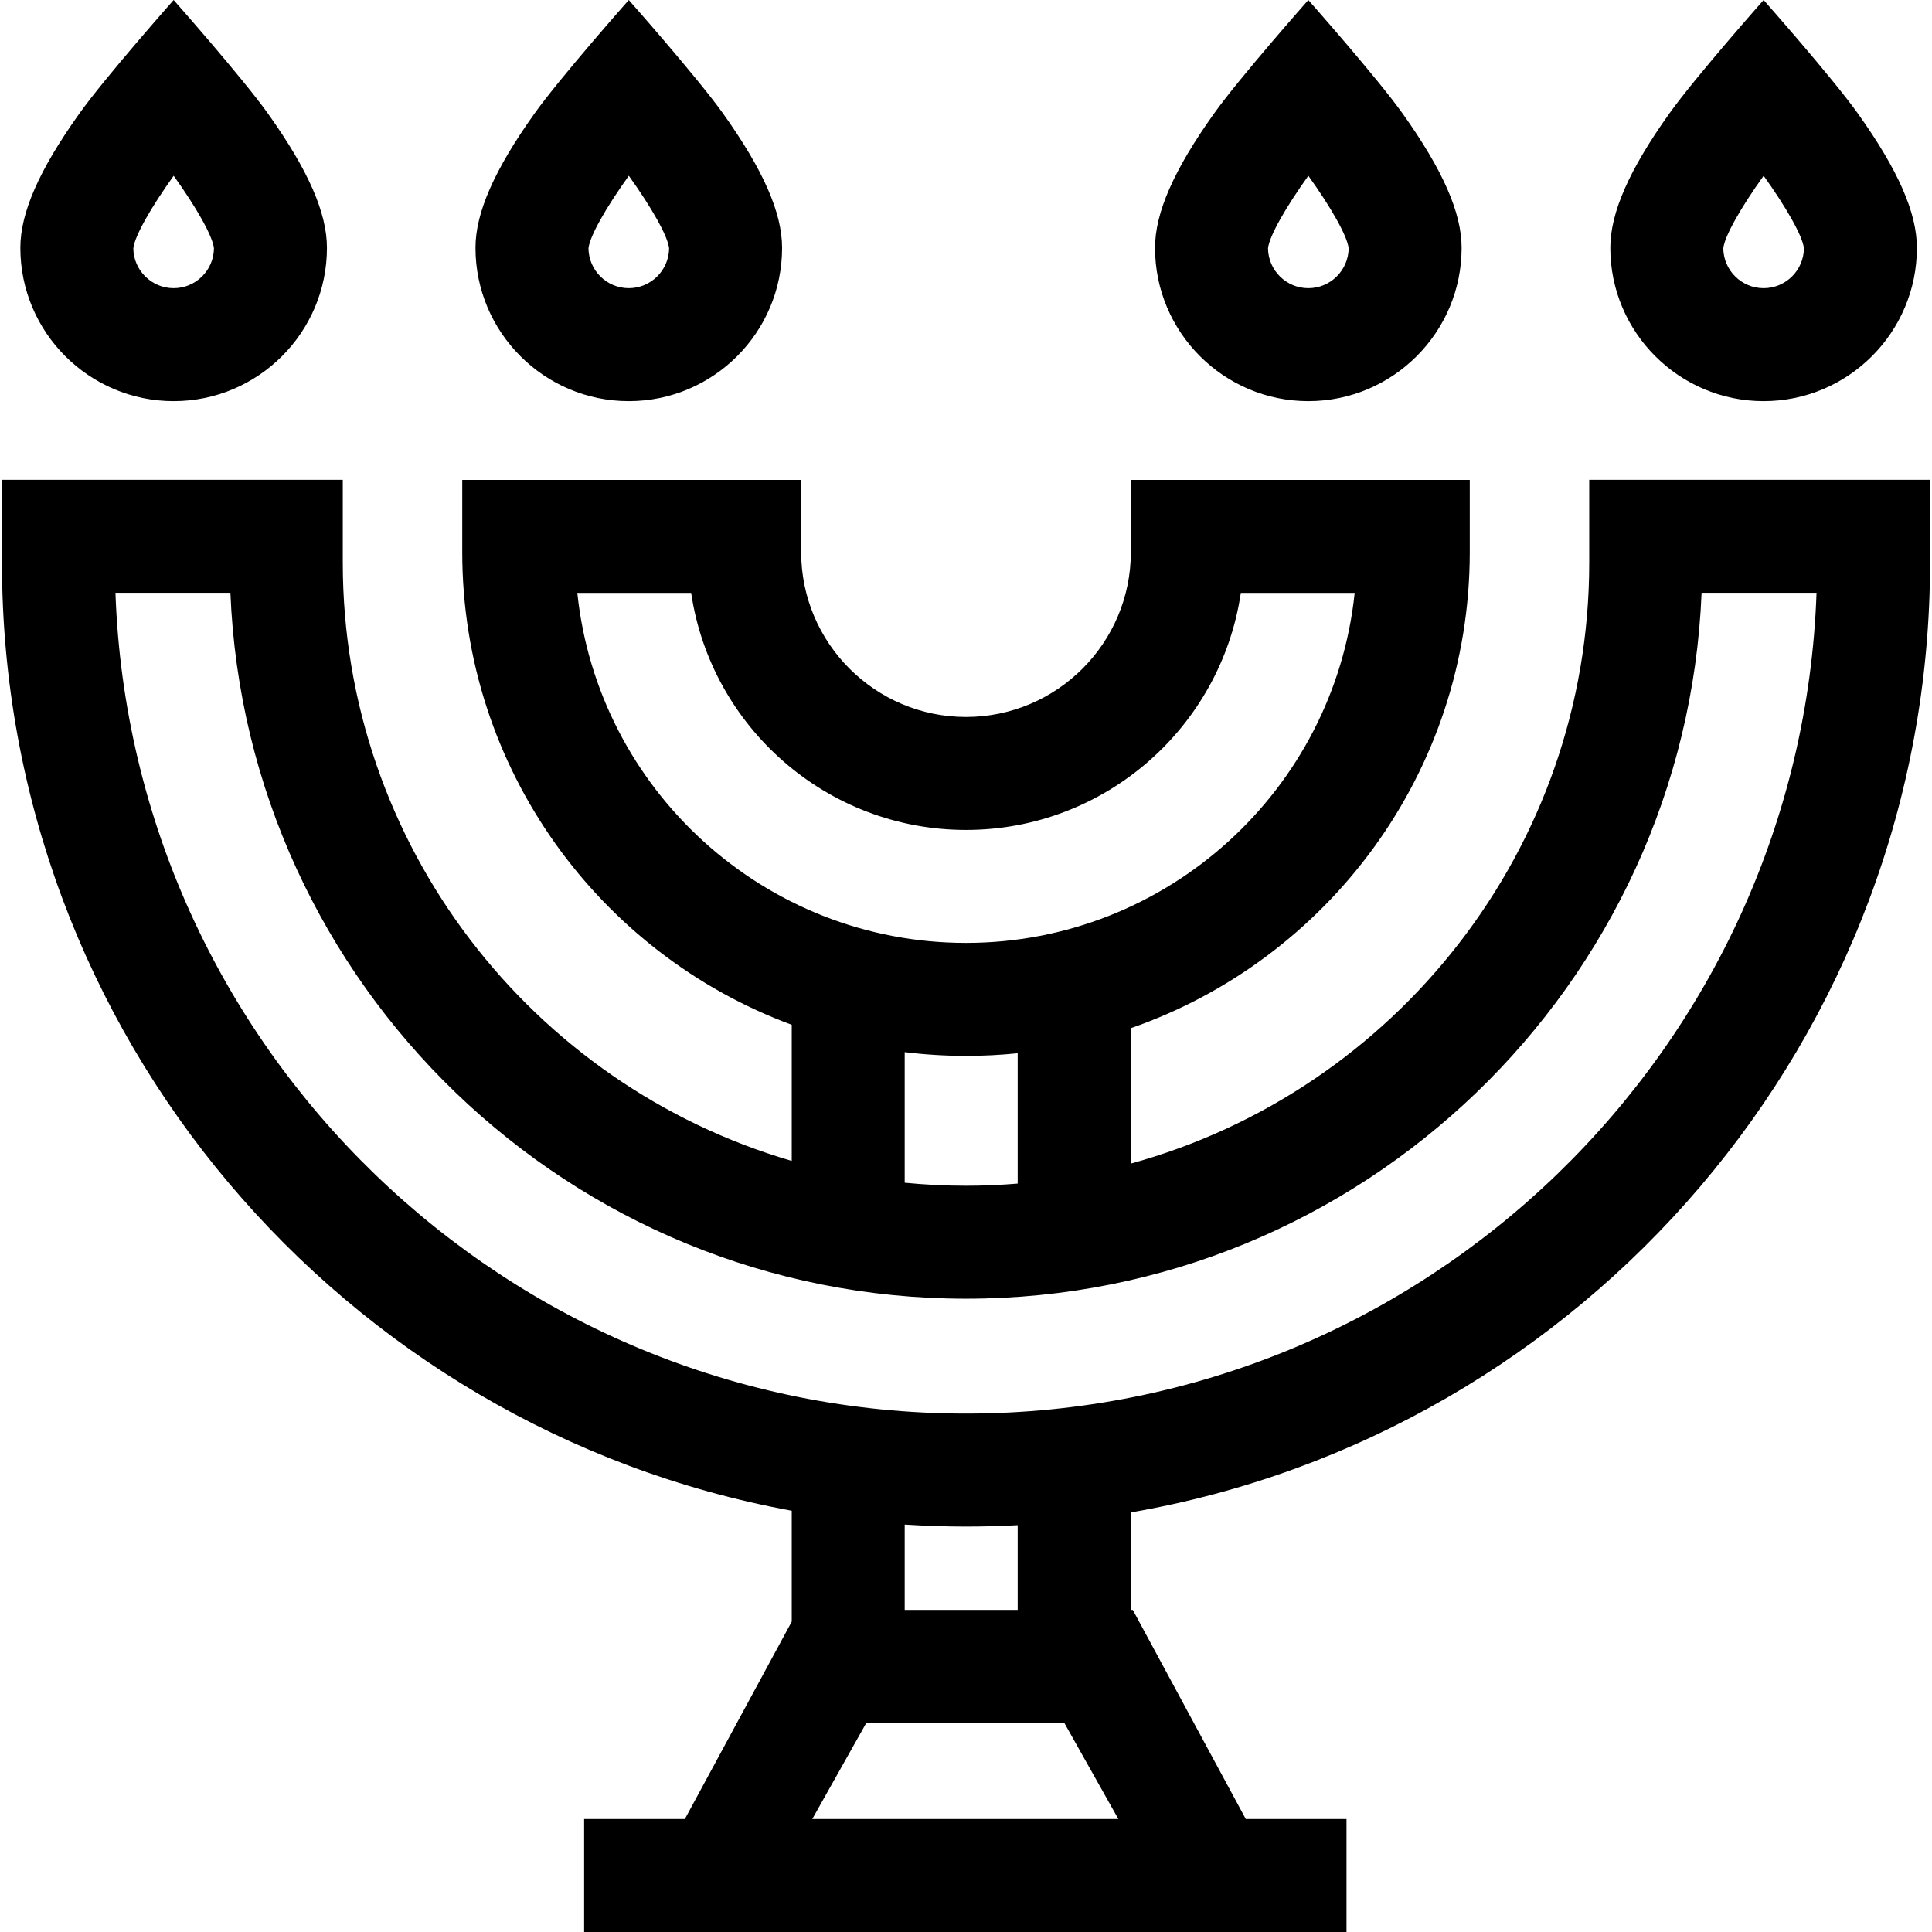 <svg id="Capa_1" enable-background="new 0 0 512 512" height="512" viewBox="0 0 512 512" width="512" xmlns="http://www.w3.org/2000/svg"><g><path d="m46.018 106.309c22.401 0 40.625-18.224 40.625-40.625 0-9.306-4.958-20.604-15.603-35.553-6.799-9.548-25.022-30.131-25.022-30.131s-18.224 20.583-25.022 30.131c-10.646 14.95-15.603 26.247-15.603 35.553 0 22.401 18.224 40.625 40.625 40.625zm.005-59.731c5.951 8.297 10.317 15.93 10.678 19.214-.058 5.843-4.829 10.577-10.684 10.577s-10.626-4.734-10.685-10.577c.362-3.269 4.733-10.905 10.691-19.214z"/><path d="m166.635 106.308c22.401 0 40.625-18.224 40.625-40.625 0-9.306-4.958-20.604-15.603-35.553-6.798-9.548-25.022-30.13-25.022-30.13s-18.224 20.582-25.023 30.129c-10.645 14.95-15.603 26.248-15.603 35.554 0 22.401 18.225 40.625 40.626 40.625zm.006-59.732c5.951 8.297 10.317 15.931 10.679 19.215-.059 5.843-4.829 10.577-10.684 10.577-5.856 0-10.627-4.734-10.685-10.577.359-3.269 4.731-10.905 10.69-19.215z"/><path d="m346.719 106.309c22.401 0 40.625-18.224 40.625-40.625 0-9.306-4.958-20.604-15.603-35.553-6.798-9.548-25.022-30.131-25.022-30.131s-18.224 20.583-25.021 30.131c-10.646 14.949-15.603 26.247-15.603 35.553 0 22.401 18.224 40.625 40.624 40.625zm.006-59.731c5.951 8.297 10.317 15.93 10.679 19.214-.059 5.843-4.829 10.577-10.685 10.577-5.855 0-10.626-4.734-10.684-10.577.361-3.269 4.732-10.905 10.69-19.214z"/><path d="m467.375 106.309c22.401 0 40.625-18.224 40.625-40.625 0-9.306-4.958-20.604-15.603-35.553-6.798-9.548-25.022-30.131-25.022-30.131s-18.224 20.583-25.021 30.131c-10.646 14.949-15.603 26.247-15.603 35.553-.001 22.401 18.223 40.625 40.624 40.625zm.006-59.731c5.951 8.297 10.317 15.93 10.679 19.214-.058 5.843-4.829 10.577-10.684 10.577s-10.626-4.734-10.684-10.577c.36-3.269 4.73-10.905 10.689-19.214z"/><path d="m421.163 127.15v21.92c0 75.971-51.564 140.116-121.528 159.302v-35.882c52.25-18.121 89.868-67.833 89.868-126.172v-19.137h-89.818v19.137c0 24.087-19.597 43.684-43.684 43.684s-43.684-19.597-43.684-43.684v-19.137h-89.818v19.137c0 57.387 36.397 106.429 87.318 125.263v36.071c-68.664-20.03-118.979-83.537-118.979-158.583v-21.92h-90.32v21.92c0 125.108 90.395 229.491 209.299 251.29v29.385l-28.323 52.316h-26.694v29.94h202.035v-29.939h-26.693l-29.94-55.417h-.567v-25.834c120.158-20.765 211.848-125.74 211.848-251.74v-21.92zm-268.166 29.97h30.17c5.242 35.493 35.907 62.821 72.833 62.821s67.591-27.328 72.833-62.821h30.17c-5.417 52.05-49.544 92.76-103.003 92.76s-97.586-40.71-103.003-92.76zm116.698 122.002v34.539c-4.517.373-9.083.572-13.695.572-5.481 0-10.899-.275-16.244-.799v-34.604c5.326.649 10.746.99 16.244.99 4.623 0 9.192-.237 13.695-.698zm-54.437 202.939 14.327-25.478h52.463l14.327 25.478zm24.498-55.417v-22.622c5.374.339 10.787.531 16.244.531 4.594 0 9.159-.128 13.695-.369v22.46zm16.244-52.031c-121.677 0-221.16-96.861-225.403-217.524h30.464c4.22 103.878 90.045 187.083 194.939 187.083s190.719-83.206 194.939-187.083h30.464c-4.243 120.663-103.726 217.524-225.403 217.524z"/></g></svg>